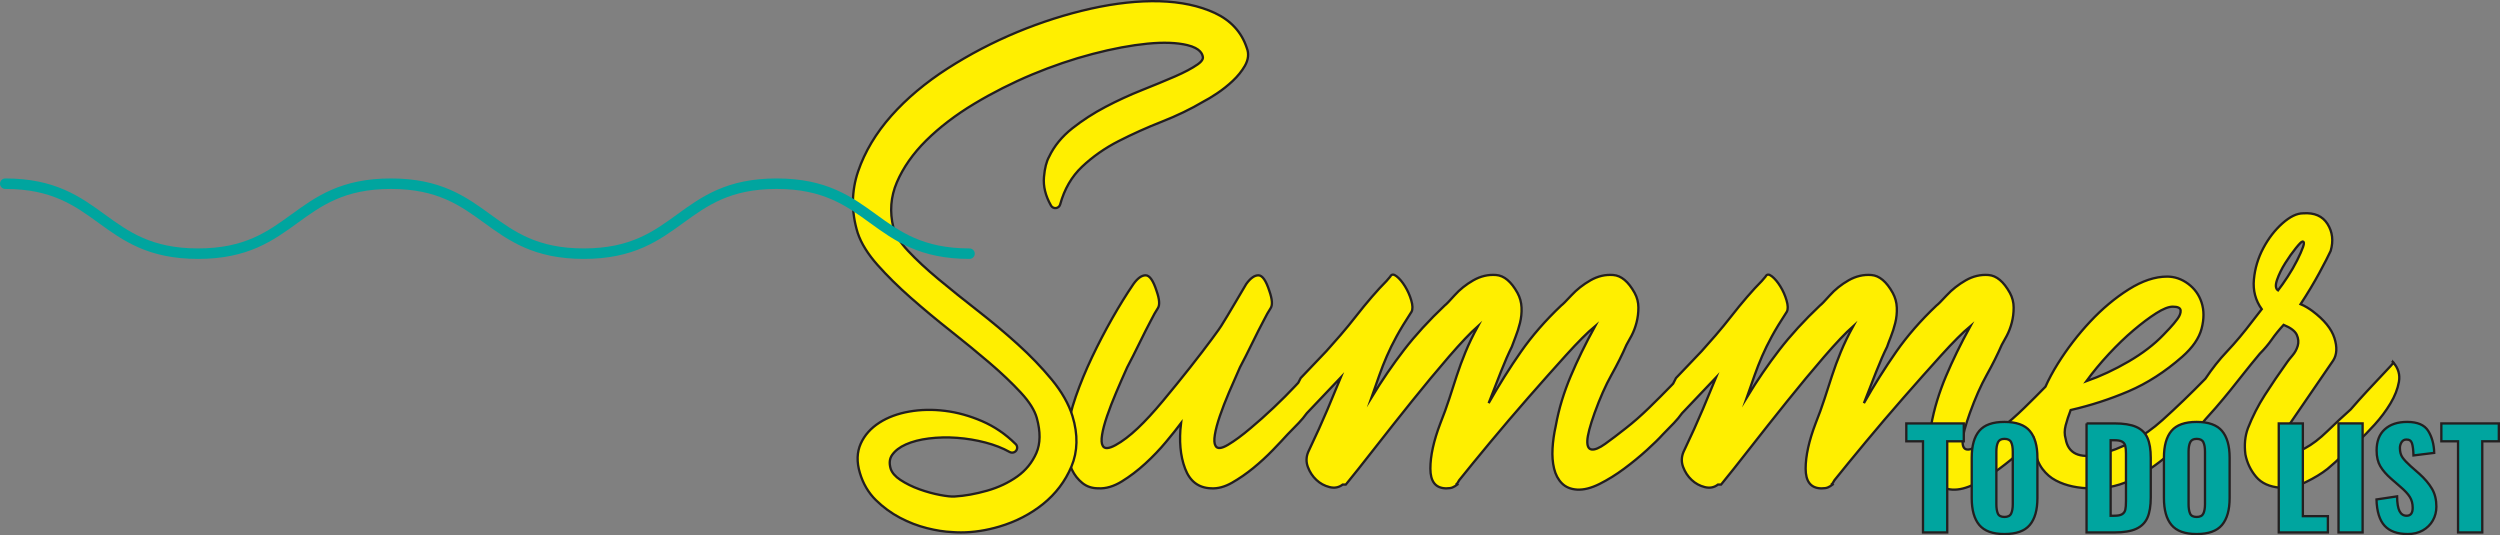 <?xml version="1.0" encoding="utf-8"?>
<!-- Generator: Adobe Illustrator 15.1.0, SVG Export Plug-In . SVG Version: 6.00 Build 0)  -->
<!DOCTYPE svg PUBLIC "-//W3C//DTD SVG 1.1//EN" "http://www.w3.org/Graphics/SVG/1.1/DTD/svg11.dtd">
<svg version="1.1" id="Layer_1" xmlns="http://www.w3.org/2000/svg" xmlns:xlink="http://www.w3.org/1999/xlink" x="0px" y="0px"
	 width="714.554px" height="152.976px" viewBox="0 0 714.554 152.976" enable-background="new 0 0 714.554 152.976"
	 xml:space="preserve">
<rect x="0" y="0" width="714.554" height="152.976" fill="#808080" stroke="none"/>
<g>
	<path fill="#FFEF00" stroke="#231F20" stroke-width="0.667" stroke-miterlimit="10" d="M684.081,103.622
		c-0.003,0.095-0.277,0.44-0.829,1.044c-0.657,0.716-1.584,1.702-2.774,2.955c-1.194,1.253-2.54,2.685-4.03,4.298
		c-1.493,1.611-3.016,3.312-4.565,5.103c-2.149,1.911-4.36,3.971-6.626,6.178c-2.268,2.21-4.418,3.851-6.445,4.925
		c-1.673,0.956-3.045,1.463-4.119,1.521c-1.074,0.062-1.852-0.207-2.327-0.805c-0.479-0.598-0.628-1.461-0.448-2.598
		c0.179-1.133,0.745-2.417,1.701-3.85l13.251-19.34c1.075-1.67,1.191-3.818,0.358-6.445c-0.837-2.625-2.928-5.192-6.269-7.699
		c-0.478-0.359-1.017-0.717-1.611-1.075c-0.6-0.358-1.194-0.654-1.79-0.896c2.028-3.103,3.818-6.088,5.372-8.953
		c1.55-2.865,2.625-4.952,3.224-6.267c0.833-2.866,0.535-5.431-0.896-7.7c-1.432-2.267-3.761-3.282-6.983-3.044
		c-1.79,0-3.76,0.958-5.908,2.865c-2.147,1.911-3.97,4.27-5.463,7.073c-1.494,2.807-2.39,5.792-2.685,8.954
		c-0.3,3.164,0.447,5.998,2.237,8.506l-2.506,3.223c-2.629,3.464-5.103,6.418-7.433,8.863c-2.188,2.302-4.239,4.903-6.164,7.783
		c-4.143,4.24-8.235,8.182-12.277,11.824c-5.434,4.896-11.492,8.178-18.176,9.849c-5.612,1.194-8.774-0.296-9.489-4.477
		c-0.359-1.192-0.359-2.476,0-3.851c0.357-1.371,0.834-2.833,1.433-4.387c5.729-1.312,11.249-3.103,16.562-5.371
		c5.31-2.267,10.414-5.551,15.31-9.849c2.982-2.625,4.835-5.311,5.552-8.058c0.715-2.745,0.715-5.221,0-7.432
		c-0.717-2.207-2-3.998-3.851-5.372c-1.851-1.37-3.851-2.06-5.998-2.06c-3.464,0-7.135,1.227-11.013,3.671
		c-3.881,2.448-7.551,5.523-11.012,9.222c-3.465,3.701-6.537,7.7-9.222,11.998c-1.424,2.278-2.599,4.472-3.536,6.582
		c-1.818,1.873-3.831,3.885-6.046,6.041c-2.268,2.211-4.476,4.15-6.624,5.82c-2.27,1.791-4.239,3.285-5.909,4.477
		c-1.673,1.194-2.955,1.732-3.851,1.611c-0.895-0.117-1.314-0.954-1.253-2.507c0.058-1.55,0.744-4.178,2.06-7.879
		c1.55-4.298,3.162-7.938,4.836-10.923c1.668-2.982,3.102-5.848,4.296-8.596c0.359-0.596,0.834-1.459,1.433-2.596
		c0.596-1.133,1.074-2.387,1.434-3.76c0.357-1.371,0.535-2.804,0.535-4.298c0-1.491-0.357-2.894-1.074-4.208
		c-1.79-3.223-3.82-4.924-6.086-5.104c-2.271-0.18-4.45,0.33-6.537,1.521c-2.091,1.195-3.91,2.628-5.462,4.298
		c-1.553,1.673-2.507,2.628-2.864,2.865c-4.539,4.298-8.389,8.716-11.55,13.251c-3.165,4.538-6.24,9.432-9.223,14.684
		c1.193-3.104,2.356-6.089,3.493-8.953c1.132-2.865,2.177-5.252,3.134-7.163c0.237-0.716,0.596-1.671,1.074-2.865
		c0.474-1.191,0.895-2.507,1.253-3.938c0.357-1.434,0.506-2.894,0.447-4.388c-0.061-1.491-0.447-2.894-1.164-4.208
		c-1.791-3.223-3.821-4.924-6.088-5.104c-2.27-0.18-4.449,0.33-6.536,1.521c-2.09,1.195-3.881,2.628-5.371,4.298
		c-1.494,1.673-2.417,2.628-2.776,2.865c-4.538,4.298-8.415,8.536-11.638,12.714c-3.225,4.18-6.329,8.715-9.312,13.608
		c0.833-2.387,1.58-4.505,2.237-6.356c0.655-1.85,1.371-3.672,2.149-5.462c0.774-1.79,1.7-3.671,2.774-5.64
		c1.075-1.971,2.507-4.326,4.298-7.073c0.358-0.716,0.329-1.791-0.089-3.224c-0.42-1.433-1.016-2.775-1.791-4.029
		c-0.777-1.253-1.583-2.207-2.418-2.864c-0.836-0.655-1.432-0.627-1.791,0.089l-1.073,1.254c-1.314,1.315-2.717,2.838-4.208,4.566
		c-1.494,1.731-2.986,3.553-4.476,5.461c-1.494,1.911-2.986,3.732-4.478,5.462c-1.495,1.731-2.837,3.254-4.029,4.565l-7.342,7.7
		c-0.298,0.548-0.565,1.077-0.814,1.593c-0.228,0.239-0.463,0.484-0.706,0.734c-1.853,1.911-3.912,3.971-6.178,6.178
		c-2.27,2.211-4.478,4.15-6.626,5.82c-2.269,1.791-4.239,3.285-5.908,4.477c-1.674,1.194-2.955,1.732-3.852,1.611
		c-0.895-0.117-1.314-0.954-1.252-2.507c0.059-1.55,0.743-4.178,2.059-7.879c1.551-4.298,3.162-7.938,4.834-10.923
		c1.672-2.982,3.103-5.848,4.297-8.596c0.359-0.596,0.836-1.459,1.434-2.596c0.597-1.133,1.075-2.387,1.434-3.76
		c0.358-1.371,0.537-2.804,0.537-4.298c0-1.491-0.358-2.894-1.075-4.208c-1.791-3.223-3.821-4.924-6.089-5.104
		c-2.269-0.18-4.447,0.33-6.534,1.521c-2.091,1.195-3.912,2.628-5.462,4.298c-1.553,1.673-2.507,2.628-2.865,2.865
		c-4.538,4.298-8.387,8.716-11.549,13.251c-3.166,4.538-6.239,9.432-9.223,14.684c1.191-3.104,2.355-6.089,3.492-8.953
		c1.133-2.865,2.176-5.252,3.133-7.163c0.238-0.716,0.596-1.671,1.074-2.865c0.477-1.191,0.896-2.507,1.254-3.938
		c0.358-1.434,0.507-2.894,0.447-4.388c-0.061-1.491-0.447-2.894-1.164-4.208c-1.789-3.223-3.82-4.924-6.088-5.104
		s-4.449,0.33-6.535,1.521c-2.091,1.195-3.88,2.628-5.372,4.298c-1.494,1.673-2.417,2.628-2.775,2.865
		c-4.538,4.298-8.417,8.536-11.64,12.714c-3.223,4.18-6.329,8.715-9.311,13.608c0.834-2.387,1.58-4.505,2.238-6.356
		c0.654-1.85,1.371-3.672,2.148-5.462c0.775-1.79,1.701-3.671,2.776-5.64c1.073-1.971,2.506-4.326,4.297-7.073
		c0.358-0.716,0.327-1.791-0.089-3.224c-0.422-1.433-1.017-2.775-1.792-4.029c-0.776-1.253-1.583-2.207-2.416-2.864
		c-0.837-0.655-1.433-0.627-1.792,0.089l-1.074,1.254c-1.315,1.315-2.717,2.838-4.208,4.566c-1.493,1.731-2.985,3.553-4.476,5.461
		c-1.495,1.911-2.984,3.732-4.478,5.462c-1.493,1.731-2.837,3.254-4.028,4.565l-7.342,7.7c-0.25,0.46-0.477,0.903-0.69,1.339
		c-0.301,0.324-0.6,0.646-0.921,0.988c-1.79,1.911-3.822,3.94-6.088,6.09c-2.27,2.147-4.477,4.117-6.625,5.908
		c-2.39,2.031-4.539,3.612-6.446,4.745c-1.911,1.136-3.106,1.226-3.582,0.269c-0.358-0.596-0.42-1.64-0.179-3.134
		c0.238-1.491,0.716-3.281,1.433-5.372c0.716-2.087,1.58-4.324,2.596-6.715c1.014-2.387,2.06-4.773,3.134-7.162
		c1.074-2.029,2.237-4.326,3.492-6.895c1.254-2.564,2.355-4.745,3.312-6.535c0.716-1.433,1.371-2.597,1.97-3.492
		c0.596-0.895,0.476-2.535-0.358-4.924c-0.957-2.982-2.001-4.477-3.134-4.477c-1.136,0-2.299,0.836-3.492,2.506
		c-1.074,1.791-2.238,3.762-3.492,5.91c-1.253,2.148-2.479,4.18-3.671,6.088c-0.12,0.24-1.015,1.494-2.686,3.761
		c-1.673,2.269-3.732,4.954-6.178,8.058c-2.448,3.105-5.014,6.268-7.699,9.49c-2.686,3.223-5.104,5.85-7.253,7.879
		c-2.27,2.148-4.387,3.761-6.357,4.835c-1.969,1.073-3.194,1.136-3.67,0.179c-0.358-0.596-0.419-1.64-0.179-3.134
		c0.238-1.491,0.717-3.281,1.433-5.372c0.716-2.087,1.581-4.324,2.596-6.715c1.013-2.387,2.06-4.773,3.134-7.162
		c1.074-2.029,2.238-4.326,3.492-6.895c1.253-2.564,2.355-4.745,3.312-6.535c0.716-1.433,1.371-2.597,1.97-3.492
		c0.596-0.895,0.476-2.535-0.358-4.924c-0.956-2.982-2-4.477-3.133-4.477c-1.136,0-2.3,0.836-3.493,2.506
		c-2.03,2.986-4.059,6.268-6.087,9.85c-2.03,3.581-3.939,7.252-5.729,11.012c-1.791,3.761-3.344,7.521-4.656,11.281
		c-1.315,3.76-2.149,7.313-2.508,10.654c-0.24,1.674-0.24,3.434,0,5.283c0.238,1.852,0.717,3.521,1.433,5.014
		c0.716,1.493,1.702,2.746,2.954,3.76c1.254,1.016,2.776,1.521,4.566,1.521c2.148,0.118,4.387-0.537,6.715-1.969
		c2.328-1.433,4.566-3.135,6.715-5.104s4.119-4.029,5.909-6.178c1.791-2.148,3.223-3.939,4.297-5.373
		c-0.598,5.015-0.21,9.343,1.164,12.982c1.371,3.643,3.85,5.521,7.431,5.641c1.908,0.118,3.909-0.416,5.999-1.611
		c2.087-1.191,4.118-2.597,6.088-4.207c1.971-1.612,3.82-3.313,5.552-5.104c1.729-1.79,3.134-3.281,4.208-4.476
		c0.716-0.717,1.79-1.819,3.223-3.312c0.827-0.861,1.587-1.789,2.294-2.77l9.703-10.213c-1.075,2.627-2.327,5.641-3.76,9.042
		c-1.433,3.403-3.286,7.493-5.552,12.267c-0.599,1.432-0.627,2.864-0.09,4.297s1.344,2.658,2.418,3.671
		c1.074,1.017,2.328,1.7,3.761,2.06c1.432,0.357,2.685,0.121,3.76-0.717h0.896c2.148-2.625,4.926-6.115,8.326-10.475
		c3.402-4.356,6.922-8.803,10.564-13.34c3.641-4.536,7.163-8.775,10.564-12.714c3.403-3.94,6.178-6.863,8.328-8.774
		c-1.433,2.627-2.628,5.104-3.582,7.432c-0.957,2.327-1.791,4.597-2.508,6.804c-0.716,2.21-1.432,4.417-2.148,6.626
		c-0.716,2.21-1.553,4.507-2.506,6.893c-1.912,5.015-2.865,9.343-2.865,12.982c0,3.643,1.432,5.521,4.297,5.641h0.358
		c0.716,0,1.281-0.089,1.7-0.268c0.418-0.18,0.866-0.449,1.344-0.807l-0.18-0.179l0.18-0.179l0.537-0.896
		c2.387-2.981,5.341-6.594,8.863-10.832c3.521-4.236,7.163-8.506,10.924-12.804c3.76-4.298,7.342-8.326,10.744-12.087
		c3.401-3.76,6.178-6.536,8.325-8.326c-1.431,2.627-2.716,5.104-3.85,7.432c-1.136,2.327-2.181,4.627-3.133,6.894
		c-0.958,2.269-1.791,4.565-2.508,6.894s-1.315,4.807-1.79,7.432c-0.479,2.148-0.779,4.27-0.896,6.356
		c-0.12,2.09,0.028,4.001,0.448,5.729c0.417,1.732,1.164,3.134,2.237,4.209c1.074,1.074,2.508,1.67,4.297,1.791
		c1.909,0.117,4.058-0.421,6.447-1.612c2.387-1.192,4.745-2.655,7.072-4.388c2.329-1.729,4.478-3.491,6.447-5.282
		c1.97-1.79,3.491-3.281,4.565-4.476c0.717-0.717,1.791-1.819,3.223-3.312c0.828-0.861,1.588-1.789,2.295-2.771l9.703-10.212
		c-1.074,2.627-2.328,5.641-3.762,9.042c-1.431,3.403-3.283,7.493-5.551,12.267c-0.598,1.432-0.626,2.864-0.089,4.297
		c0.536,1.433,1.343,2.658,2.417,3.671c1.074,1.017,2.328,1.7,3.761,2.06c1.433,0.357,2.687,0.121,3.76-0.717h0.896
		c2.149-2.625,4.925-6.115,8.326-10.475c3.403-4.356,6.924-8.803,10.565-13.34c3.64-4.536,7.163-8.775,10.564-12.714
		c3.403-3.94,6.177-6.863,8.327-8.774c-1.434,2.627-2.628,5.104-3.582,7.432c-0.956,2.327-1.791,4.597-2.507,6.804
		c-0.716,2.21-1.432,4.417-2.148,6.626c-0.716,2.21-1.553,4.507-2.507,6.893c-1.91,5.015-2.865,9.343-2.865,12.982
		c0,3.643,1.434,5.521,4.298,5.641h0.358c0.716,0,1.281-0.089,1.701-0.268c0.416-0.18,0.863-0.449,1.343-0.807l-0.18-0.179
		l0.18-0.179l0.536-0.896c2.387-2.981,5.342-6.594,8.865-10.832c3.518-4.236,7.161-8.506,10.923-12.804
		c3.76-4.298,7.341-8.326,10.744-12.087c3.402-3.76,6.177-6.536,8.326-8.326c-1.434,2.627-2.718,5.104-3.85,7.432
		c-1.137,2.327-2.181,4.627-3.135,6.894c-0.957,2.269-1.791,4.565-2.507,6.894s-1.315,4.807-1.791,7.432
		c-0.479,2.148-0.777,4.27-0.896,6.356c-0.12,2.09,0.028,4.001,0.448,5.729c0.417,1.732,1.163,3.134,2.238,4.209
		c1.074,1.074,2.507,1.67,4.298,1.791c1.907,0.117,4.058-0.421,6.445-1.612c2.388-1.192,4.746-2.655,7.073-4.388
		c2.328-1.729,4.478-3.491,6.447-5.282c1.312-1.192,2.422-2.251,3.336-3.179c-0.007,0.922,0.041,1.86,0.155,2.82
		c0.477,2.391,1.253,4.299,2.328,5.73c1.074,1.433,2.355,2.538,3.851,3.313c1.489,0.777,3.103,1.343,4.835,1.7
		c1.729,0.359,3.491,0.537,5.28,0.537c4.536,0.118,8.744-0.895,12.625-3.044c3.878-2.148,7.37-4.655,10.476-7.521
		c1.312-1.191,2.982-2.686,5.013-4.477c1.642-1.448,3.159-3.039,4.567-4.762c1.073-1.17,2.03-2.24,2.863-3.207
		c1.492-1.729,2.866-3.371,4.119-4.924c1.253-1.55,2.534-3.162,3.849-4.835c1.312-1.669,2.866-3.581,4.656-5.729
		c1.312-1.312,2.446-2.654,3.403-4.029c0.953-1.371,2.087-2.775,3.401-4.208c2.027,0.837,3.281,1.791,3.761,2.866
		c0.475,1.073,0.565,2.12,0.269,3.133c-0.299,1.016-0.807,1.942-1.523,2.775c-0.715,0.837-1.192,1.432-1.431,1.791
		c-2.39,3.343-4.539,6.508-6.447,9.49c-1.912,2.984-3.521,6.148-4.835,9.49c-0.836,2.268-1.075,4.775-0.717,7.521
		c0.477,2.39,1.492,4.507,3.047,6.356c1.548,1.853,3.876,2.896,6.981,3.135c2.386,0.116,4.805-0.418,7.252-1.613
		c2.446-1.191,4.505-2.444,6.178-3.76c1.552-1.312,3.014-2.624,4.387-3.939c1.372-1.312,2.894-2.686,4.565-4.118
		c1.313-1.192,2.835-2.745,4.567-4.655c1.73-1.908,3.224-3.908,4.477-5.999c1.254-2.087,2.06-4.146,2.418-6.178
		C686.025,107.126,685.495,105.287,684.081,103.622z M602.763,101.175c2.389-2.566,4.746-4.835,7.074-6.805
		c2.327-1.97,4.476-3.582,6.446-4.835c1.969-1.253,3.552-1.88,4.744-1.88c1.434,0,2.178,0.357,2.239,1.074
		c0.06,0.716-0.239,1.522-0.896,2.418c-0.657,0.895-1.404,1.791-2.237,2.686c-0.837,0.895-1.434,1.521-1.791,1.881
		c-2.628,2.747-5.94,5.281-9.938,7.609c-4.001,2.327-8.029,4.208-12.087,5.641C598.226,106.34,600.375,103.743,602.763,101.175z
		 M656.571,74.405c-0.777,1.553-1.673,3.106-2.686,4.655c-1.016,1.554-1.941,2.865-2.775,3.939c-0.717-0.475-0.807-1.49-0.269-3.043
		c0.537-1.551,1.312-3.134,2.328-4.745c1.012-1.612,2.028-3.045,3.043-4.298c1.014-1.253,1.641-1.88,1.881-1.88
		c0.475,0,0.537,0.509,0.179,1.522C657.916,71.57,657.348,72.855,656.571,74.405z"/>
	<path fill="#FFEF00" stroke="#231F20" stroke-width="0.667" stroke-miterlimit="10" d="M684.058,103.591
		c0.009,0.011,0.015,0.021,0.023,0.031C684.081,103.604,684.077,103.591,684.058,103.591z"/>
	<path fill="#FFEF00" stroke="#231F20" stroke-width="0.667" stroke-miterlimit="10" d="M356.361,13.707
		c-1.468-4.493-4.545-7.857-9.146-10c-4.405-2.048-9.708-3.175-15.764-3.35c-5.981-0.165-12.587,0.542-19.654,2.116
		c-7.031,1.568-14.114,3.822-21.052,6.698c-6.937,2.876-13.634,6.375-19.905,10.399c-6.303,4.046-11.708,8.588-16.067,13.501
		c-4.399,4.961-7.593,10.304-9.493,15.878c-1.941,5.691-1.988,11.612-0.129,17.63c0.982,2.949,2.905,6.046,5.712,9.202
		c2.723,3.063,5.905,6.204,9.459,9.333c3.543,3.121,7.362,6.299,11.35,9.447c3.948,3.119,7.711,6.205,11.184,9.174
		c3.431,2.936,6.446,5.805,8.962,8.525c2.396,2.593,3.92,5.025,4.528,7.229c1.083,3.944,1.041,7.296-0.121,9.959
		c-1.195,2.734-3.028,4.998-5.449,6.727c-2.501,1.785-5.409,3.158-8.642,4.076c-3.291,0.934-6.392,1.489-9.251,1.654
		c-0.897,0.074-2.302-0.074-4.159-0.422c-1.938-0.363-3.943-0.916-5.961-1.643c-1.989-0.717-3.819-1.621-5.438-2.688
		c-1.441-0.949-2.373-2.036-2.756-3.18c-0.464-1.592-0.325-2.882,0.426-3.946c0.854-1.21,2.163-2.216,3.893-2.987
		c1.841-0.822,4.06-1.4,6.596-1.716c2.583-0.323,5.288-0.385,8.043-0.182c2.753,0.201,5.489,0.653,8.132,1.345
		c2.602,0.68,4.929,1.589,6.914,2.703c0.222,0.123,0.461,0.183,0.7,0.183c0.006,0.001,0.007,0.005,0.021,0
		c0.791,0,1.431-0.642,1.431-1.432c0-0.468-0.224-0.883-0.57-1.144c-2.777-2.748-5.958-4.905-9.458-6.416
		c-3.516-1.52-7.086-2.511-10.61-2.945c-3.532-0.436-6.968-0.369-10.2,0.201c-3.288,0.576-6.161,1.643-8.536,3.17
		c-2.457,1.574-4.249,3.586-5.327,5.977c-1.109,2.459-1.195,5.279-0.257,8.373c0.906,3.081,2.453,5.709,4.598,7.81
		c2.064,2.021,4.384,3.716,6.896,5.038c2.488,1.309,5.079,2.305,7.7,2.96c2.603,0.651,4.99,1.025,7.044,1.11
		c0.873,0.07,1.765,0.105,2.651,0.105c0,0,0,0,0,0c3.541,0,7.239-0.563,10.989-1.674c4.699-1.393,8.896-3.559,12.476-6.439
		c3.617-2.91,6.347-6.516,8.116-10.715c1.808-4.295,1.91-9.143,0.301-14.41c-1.058-3.443-3.057-6.961-5.94-10.457
		c-2.807-3.4-6.06-6.783-9.669-10.053c-3.585-3.246-7.431-6.474-11.435-9.594c-3.943-3.068-7.708-6.094-11.191-8.99
		c-3.433-2.853-6.381-5.592-8.764-8.141c-2.262-2.416-3.676-4.669-4.196-6.68c-1.097-4.461-0.761-8.804,0.997-12.908
		c1.81-4.223,4.635-8.251,8.396-11.972c3.817-3.773,8.416-7.29,13.672-10.451c5.297-3.187,10.901-6.02,16.654-8.421
		c5.757-2.401,11.572-4.375,17.282-5.864c5.702-1.488,10.955-2.472,15.61-2.925c4.569-0.446,8.409-0.307,11.386,0.408
		c3.877,0.931,4.292,2.663,4.432,3.244c0.066,0.263,0.266,1.065-1.45,2.265c-1.598,1.118-3.783,2.28-6.498,3.455
		c-2.762,1.196-5.932,2.506-9.421,3.894c-3.525,1.401-7.03,3.014-10.417,4.793c-3.422,1.797-6.616,3.861-9.495,6.137
		c-2.963,2.343-5.193,5.067-6.628,8.096c-0.768,1.368-1.252,3.276-1.479,5.83c-0.236,2.64,0.439,5.382,2.01,8.151
		c0.287,0.504,0.851,0.79,1.423,0.714c0.575-0.072,1.05-0.484,1.203-1.043c1.186-4.347,3.281-7.965,6.226-10.754
		c3.039-2.876,6.556-5.343,10.452-7.334c3.973-2.027,8.131-3.896,12.361-5.557c4.323-1.694,8.326-3.629,11.899-5.752
		c1.05-0.53,2.358-1.315,3.89-2.336c1.568-1.045,3.073-2.24,4.475-3.554c1.44-1.351,2.611-2.799,3.478-4.303
		C356.824,17.059,357.003,15.302,356.361,13.707z"/>
</g>
<g>
	<path fill="#00A59F" stroke="#231F20" stroke-width="0.667" stroke-miterlimit="10" d="M549.635,126.134h-4.771v-5.117h16.428
		v5.117h-4.732v26.047h-6.925V126.134z"/>
	<path fill="#00A59F" stroke="#231F20" stroke-width="0.667" stroke-miterlimit="10" d="M565.717,150.045
		c-1.438-1.731-2.155-4.29-2.155-7.675v-11.581c0-3.386,0.718-5.931,2.155-7.637c1.436-1.706,3.834-2.559,7.194-2.559
		c3.386,0,5.803,0.86,7.252,2.578c1.448,1.718,2.174,4.258,2.174,7.617v11.581c0,3.385-0.726,5.943-2.174,7.675
		c-1.449,1.731-3.866,2.597-7.252,2.597C569.551,152.642,567.152,151.776,565.717,150.045z M574.834,146.774
		c0.309-0.654,0.462-1.545,0.462-2.674v-15.004c0-1.154-0.153-2.052-0.462-2.693c-0.308-0.641-0.948-0.962-1.923-0.962
		c-0.924,0-1.539,0.327-1.847,0.981c-0.309,0.654-0.462,1.545-0.462,2.674v15.004c0,1.129,0.141,2.02,0.423,2.674
		s0.91,0.981,1.886,0.981C573.886,147.756,574.526,147.429,574.834,146.774z"/>
	<path fill="#00A59F" stroke="#231F20" stroke-width="0.667" stroke-miterlimit="10" d="M596.379,121.017h7.887
		c2.693,0,4.796,0.334,6.31,1.001c1.513,0.667,2.584,1.712,3.213,3.136c0.628,1.424,0.942,3.328,0.942,5.713v11.311
		c0,2.412-0.314,4.336-0.942,5.771c-0.629,1.437-1.693,2.5-3.193,3.193c-1.501,0.692-3.585,1.039-6.252,1.039h-7.964V121.017z
		 M604.343,147.409c1,0,1.737-0.146,2.212-0.441s0.775-0.719,0.904-1.271c0.128-0.551,0.192-1.366,0.192-2.442v-13.582
		c0-1-0.071-1.762-0.212-2.289c-0.141-0.525-0.449-0.916-0.923-1.173c-0.476-0.256-1.212-0.385-2.213-0.385h-1.038v21.583H604.343z"
		/>
	<path fill="#00A59F" stroke="#231F20" stroke-width="0.667" stroke-miterlimit="10" d="M620.655,150.045
		c-1.438-1.731-2.155-4.29-2.155-7.675v-11.581c0-3.386,0.718-5.931,2.155-7.637c1.436-1.706,3.834-2.559,7.194-2.559
		c3.386,0,5.803,0.86,7.252,2.578c1.448,1.718,2.174,4.258,2.174,7.617v11.581c0,3.385-0.726,5.943-2.174,7.675
		c-1.449,1.731-3.866,2.597-7.252,2.597C624.489,152.642,622.091,151.776,620.655,150.045z M629.772,146.774
		c0.309-0.654,0.462-1.545,0.462-2.674v-15.004c0-1.154-0.153-2.052-0.462-2.693c-0.308-0.641-0.948-0.962-1.923-0.962
		c-0.924,0-1.539,0.327-1.847,0.981c-0.309,0.654-0.462,1.545-0.462,2.674v15.004c0,1.129,0.141,2.02,0.423,2.674
		s0.91,0.981,1.886,0.981C628.824,147.756,629.465,147.429,629.772,146.774z"/>
	<path fill="#00A59F" stroke="#231F20" stroke-width="0.667" stroke-miterlimit="10" d="M651.318,121.017h6.887v26.508h7.155v4.656
		h-14.042V121.017z"/>
	<path fill="#00A59F" stroke="#231F20" stroke-width="0.667" stroke-miterlimit="10" d="M668.399,121.017h6.887v31.164h-6.887
		V121.017z"/>
	<path fill="#00A59F" stroke="#231F20" stroke-width="0.667" stroke-miterlimit="10" d="M681.576,150.276
		c-1.449-1.578-2.226-4.085-2.327-7.521l5.886-0.885c0.025,1.975,0.263,3.392,0.712,4.25c0.448,0.86,1.122,1.289,2.02,1.289
		c1.154,0,1.731-0.756,1.731-2.27c0-1.205-0.275-2.244-0.827-3.116s-1.417-1.808-2.597-2.809l-2.693-2.347
		c-1.385-1.205-2.431-2.404-3.136-3.598c-0.705-1.192-1.058-2.699-1.058-4.521c0-2.616,0.775-4.629,2.328-6.04
		c1.551-1.41,3.687-2.116,6.405-2.116c2.949,0,4.956,0.86,6.021,2.578s1.636,3.809,1.713,6.271l-5.925,0.731
		c-0.052-1.616-0.199-2.782-0.442-3.501c-0.244-0.718-0.776-1.064-1.597-1.039c-0.591,0-1.046,0.25-1.366,0.75
		c-0.321,0.5-0.48,1.059-0.48,1.674c0,1.104,0.25,2.008,0.75,2.713s1.25,1.507,2.25,2.404l2.578,2.27
		c1.539,1.385,2.731,2.796,3.578,4.232s1.27,3.143,1.27,5.117c0,1.461-0.34,2.789-1.02,3.981s-1.635,2.136-2.866,2.827
		c-1.231,0.693-2.654,1.039-4.271,1.039C685.237,152.642,683.025,151.853,681.576,150.276z"/>
	<path fill="#00A59F" stroke="#231F20" stroke-width="0.667" stroke-miterlimit="10" d="M702.562,126.134h-4.771v-5.117h16.428
		v5.117h-4.732v26.047h-6.925V126.134z"/>
</g>
<g>
	<path fill="none" stroke="#00A59F" stroke-width="3" stroke-linecap="round" stroke-linejoin="round" stroke-miterlimit="10" d="
		M1.5,52.503c27.559,0,27.559,20,55.117,20c27.561,0,27.561-20,55.121-20c27.56,0,27.56,20,55.119,20c27.562,0,27.562-20,55.126-20
		s27.563,20,55.126,20"/>
</g>
</svg>
